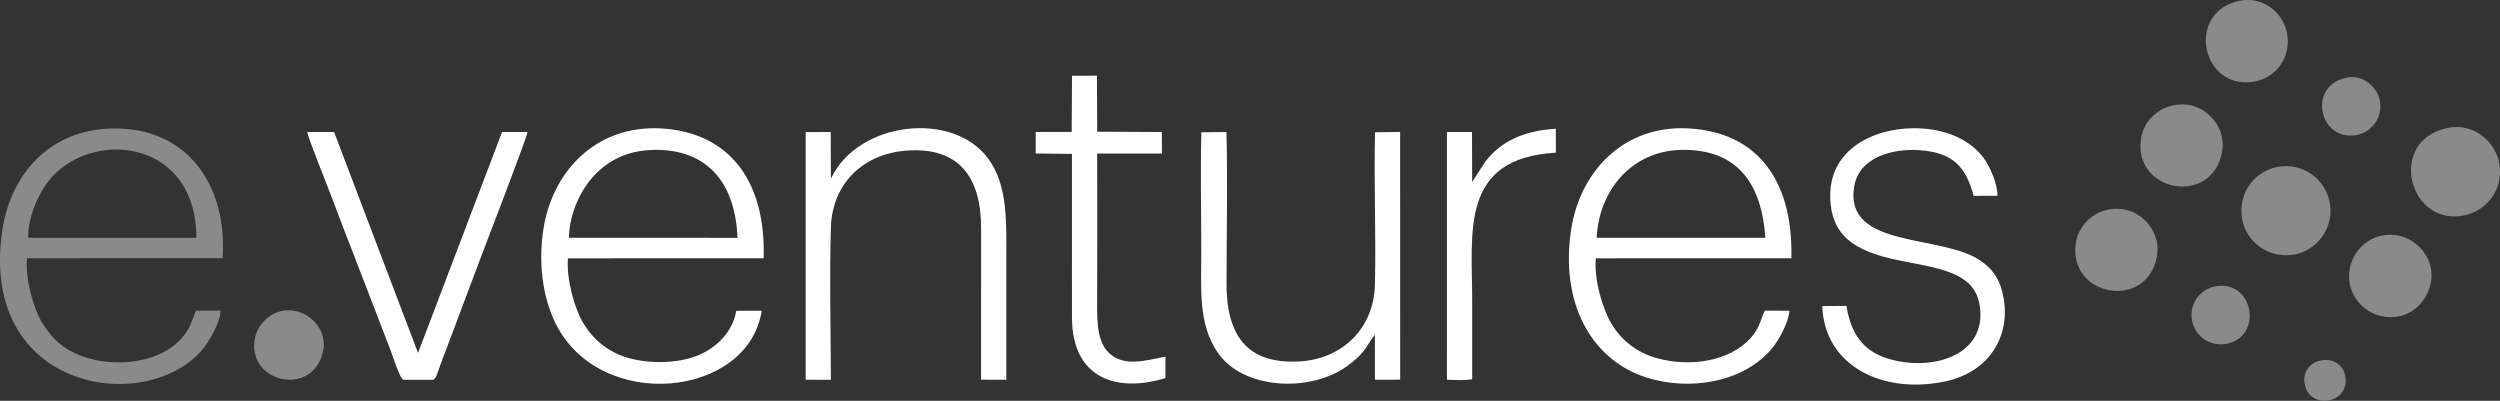 <svg enable-background="new 0 0 317.452 50.892" height="50.892" viewBox="0 0 317.452 50.892" width="317.452" xmlns="http://www.w3.org/2000/svg"><rect x="0" y="0" width="317.452" height="50.892" fill="#333333" stroke="none"/><g clip-rule="evenodd" fill-rule="evenodd"><path d="m224.107 39.448c-.494.898-.607 2.148-1.797 3.463-2.766 3.055-7.767 3.68-11.792 2.606-2.813-.75-4.776-2.488-5.943-4.489-1.083-1.856-2.184-5.527-1.936-8.229l24.831-.001c.222-9.213-3.716-15.592-12.288-16.437-8.73-.86-14.479 5.238-15.656 12.663-1.492 9.419 2.534 16.609 9.409 18.868 5.509 1.81 12.501.718 16.127-3.714.73-.894 2.052-3.157 2.156-4.722zm-130.618.015c-.443 2.727-2.581 4.715-4.783 5.636-2.501 1.046-6.067 1.133-8.801.39-2.75-.749-4.667-2.493-5.843-4.462-1.113-1.861-2.144-5.531-1.952-8.226l24.855-.005c.296-9.132-3.771-15.546-12.181-16.422-8.689-.904-14.49 5.079-15.734 12.44-.728 4.308-.209 8.855 1.527 12.313 5.685 11.329 24.456 9.369 26.143-1.668zm-21.25-9.264c.083-3.244 1.569-6.149 3.172-7.871 1.66-1.784 4.03-3.226 7.589-3.295 6.958-.137 10.392 4.369 10.646 11.168zm80.311-13.405c-.133 4.94-.009 10.059-.009 15.019 0 4.969-.399 9.293 2.065 12.928 3.227 4.761 11.794 5.139 16.481 1.728 2.447-1.78 2.391-2.603 3.499-3.972l.006 5.723 3.206-.007-.01-31.456-3.186.038c-.154 6.421.138 12.935-.012 19.354-.128 5.515-4.108 9.406-9.489 9.74-6.833.425-9.366-3.396-9.358-9.881.008-6.339.156-12.89-.009-19.243zm-47.046 31.432c-.012-6.359-.196-13.058.005-19.378.178-5.574 4.125-9.314 9.586-9.725 6.702-.503 9.496 3.423 9.484 9.85-.011 6.394 0 12.787-.003 19.238l3.208.012c-.007-5.063.001-10.128-.001-15.191-.002-4.835.226-9.437-2.289-12.878-4.515-6.179-16.622-4.721-19.988 2.545l-.019-5.939-3.182.012v31.449zm125.89-9.359c.259 7.502 7.523 11.228 15.521 9.584 6.082-1.25 8.663-6.357 7.312-11.487-.49-1.86-1.39-2.88-2.604-3.766-4.878-3.561-17.453-1.483-16.182-9.479.597-3.753 4.845-4.874 8.238-4.654 4.317.279 5.932 2.101 6.941 5.806l3.021-.014c.028-1.53-.973-3.688-1.689-4.707-.813-1.155-2.016-2.111-3.547-2.81-5.687-2.598-16.307-.563-16 7.845.15 4.151 2.376 5.937 5.699 7.085 4.95 1.71 12.096 1.218 13.177 6.021 1.417 6.292-5.03 8.888-10.958 7.412-3.468-.862-5.24-3.004-5.858-6.86zm-99.875-19.378 4.596.053c.019 6.932-.024 13.865.005 20.796.033 7.897 5.894 9.51 11.865 7.671l.004-2.719c-2.684.512-5.375 1.354-7.278-.58-1.596-1.621-1.392-4.749-1.392-7.483 0-5.889.03-11.786-.001-17.728l8.226-.006-.013-2.73-8.205-.039-.039-7.114-3.161.009-.044 7.132-4.566.008zm55.421 28.647c-.004-3.275.001-6.552.001-9.827 0-8.906-1.602-18.211 10.622-18.922l-.006-3.035c-3.745.22-6.857 1.401-8.964 4.195-.193.257-1.624 2.536-1.657 2.553l-.019-6.34-3.182.002-.002 31.459c.836.01 2.48.129 3.207-.085zm-144.515-31.37-3.421-.005c.101.699 2.539 6.756 3.011 8.019.964 2.578 1.984 5.223 3.003 7.82l4.551 11.821c.224.561 1.215 3.682 1.646 3.806l3.787-.001c.391-.101.653-1.206.896-1.844.251-.658.504-1.313.747-1.971.473-1.284.994-2.619 1.477-3.931.973-2.64 1.993-5.231 2.959-7.865.557-1.52 5.693-14.74 5.902-15.857l-3.231.005-10.67 28.049zm160.32 13.429c.27-5.852 4.307-11.038 10.771-11.161 7.133-.135 10.196 4.331 10.65 11.165z" fill="#fff"/><path d="m284.691 27.755c.445 2.742 3.156 5.13 6.568 4.582 2.686-.431 5.18-3.152 4.582-6.568-.504-2.88-3.224-5.127-6.546-4.589-2.777.45-5.164 3.132-4.604 6.575m-10.792 4.735c.497-2.938-1.722-5.53-4.277-5.914-3.176-.477-5.66 1.716-6.036 4.31-.991 6.824 9.131 8.587 10.313 1.604zm10.478-32.384c-6.861 1.374-4.886 11.379 1.828 10.266 2.666-.442 4.764-2.974 4.222-6.084-.44-2.528-2.902-4.812-6.05-4.182zm-2.208 19.124c.521-3.02-1.806-5.563-4.306-5.912-3.161-.439-5.638 1.753-6.004 4.311-.977 6.819 9.104 8.595 10.31 1.601zm26.479 16.779c.665-3.086-1.687-5.634-4.108-6.097-3.151-.602-5.582 1.553-6.127 4.007-.715 3.22 1.61 5.745 4.002 6.23 3.34.678 5.682-1.583 6.233-4.14zm-30.321 4.599c.269 1.812 2.05 3.418 4.277 3.067 4.756-.749 3.673-8.055-1.154-7.342-1.822.27-3.464 1.975-3.123 4.275zm19.615-30.742c-5.01 1.06-3.449 8.095 1.263 7.286 1.894-.325 3.4-2.186 2.988-4.36-.33-1.745-2.123-3.376-4.251-2.926zm-5.235 39.132c.806 3.122 5.816 2.18 5.076-1.334-.679-3.225-5.998-2.24-5.076 1.334zm-267.823-9.552c-.614 1.553-.793 2.342-1.79 3.474-2.742 3.117-7.993 3.677-11.816 2.584-2.975-.851-4.604-2.374-5.91-4.489-1.062-1.721-2.207-5.603-1.939-8.224l24.84-.004c.597-8.816-4.007-15.734-12.212-16.413-8.937-.739-14.597 5.159-15.753 12.807-3.107 20.552 18.474 23.756 25.555 15.014.662-.817 2.149-3.313 2.145-4.752zm16.095 5.357c.675-2.661-1.27-4.768-3.278-5.271-2.663-.668-4.837 1.266-5.293 3.256-1.301 5.675 7.111 7.773 8.571 2.015zm-37.402-14.612c-.039-2.988 1.66-6.299 3.137-7.854 5.671-5.969 18.204-4.328 18.228 7.858zm307.221-13.951c-7.716 1.609-4.979 12.485 2.036 11.126 2.781-.539 5.119-3.15 4.524-6.623-.471-2.748-3.261-5.191-6.56-4.503z" fill="#8a8a8a"/></g></svg>